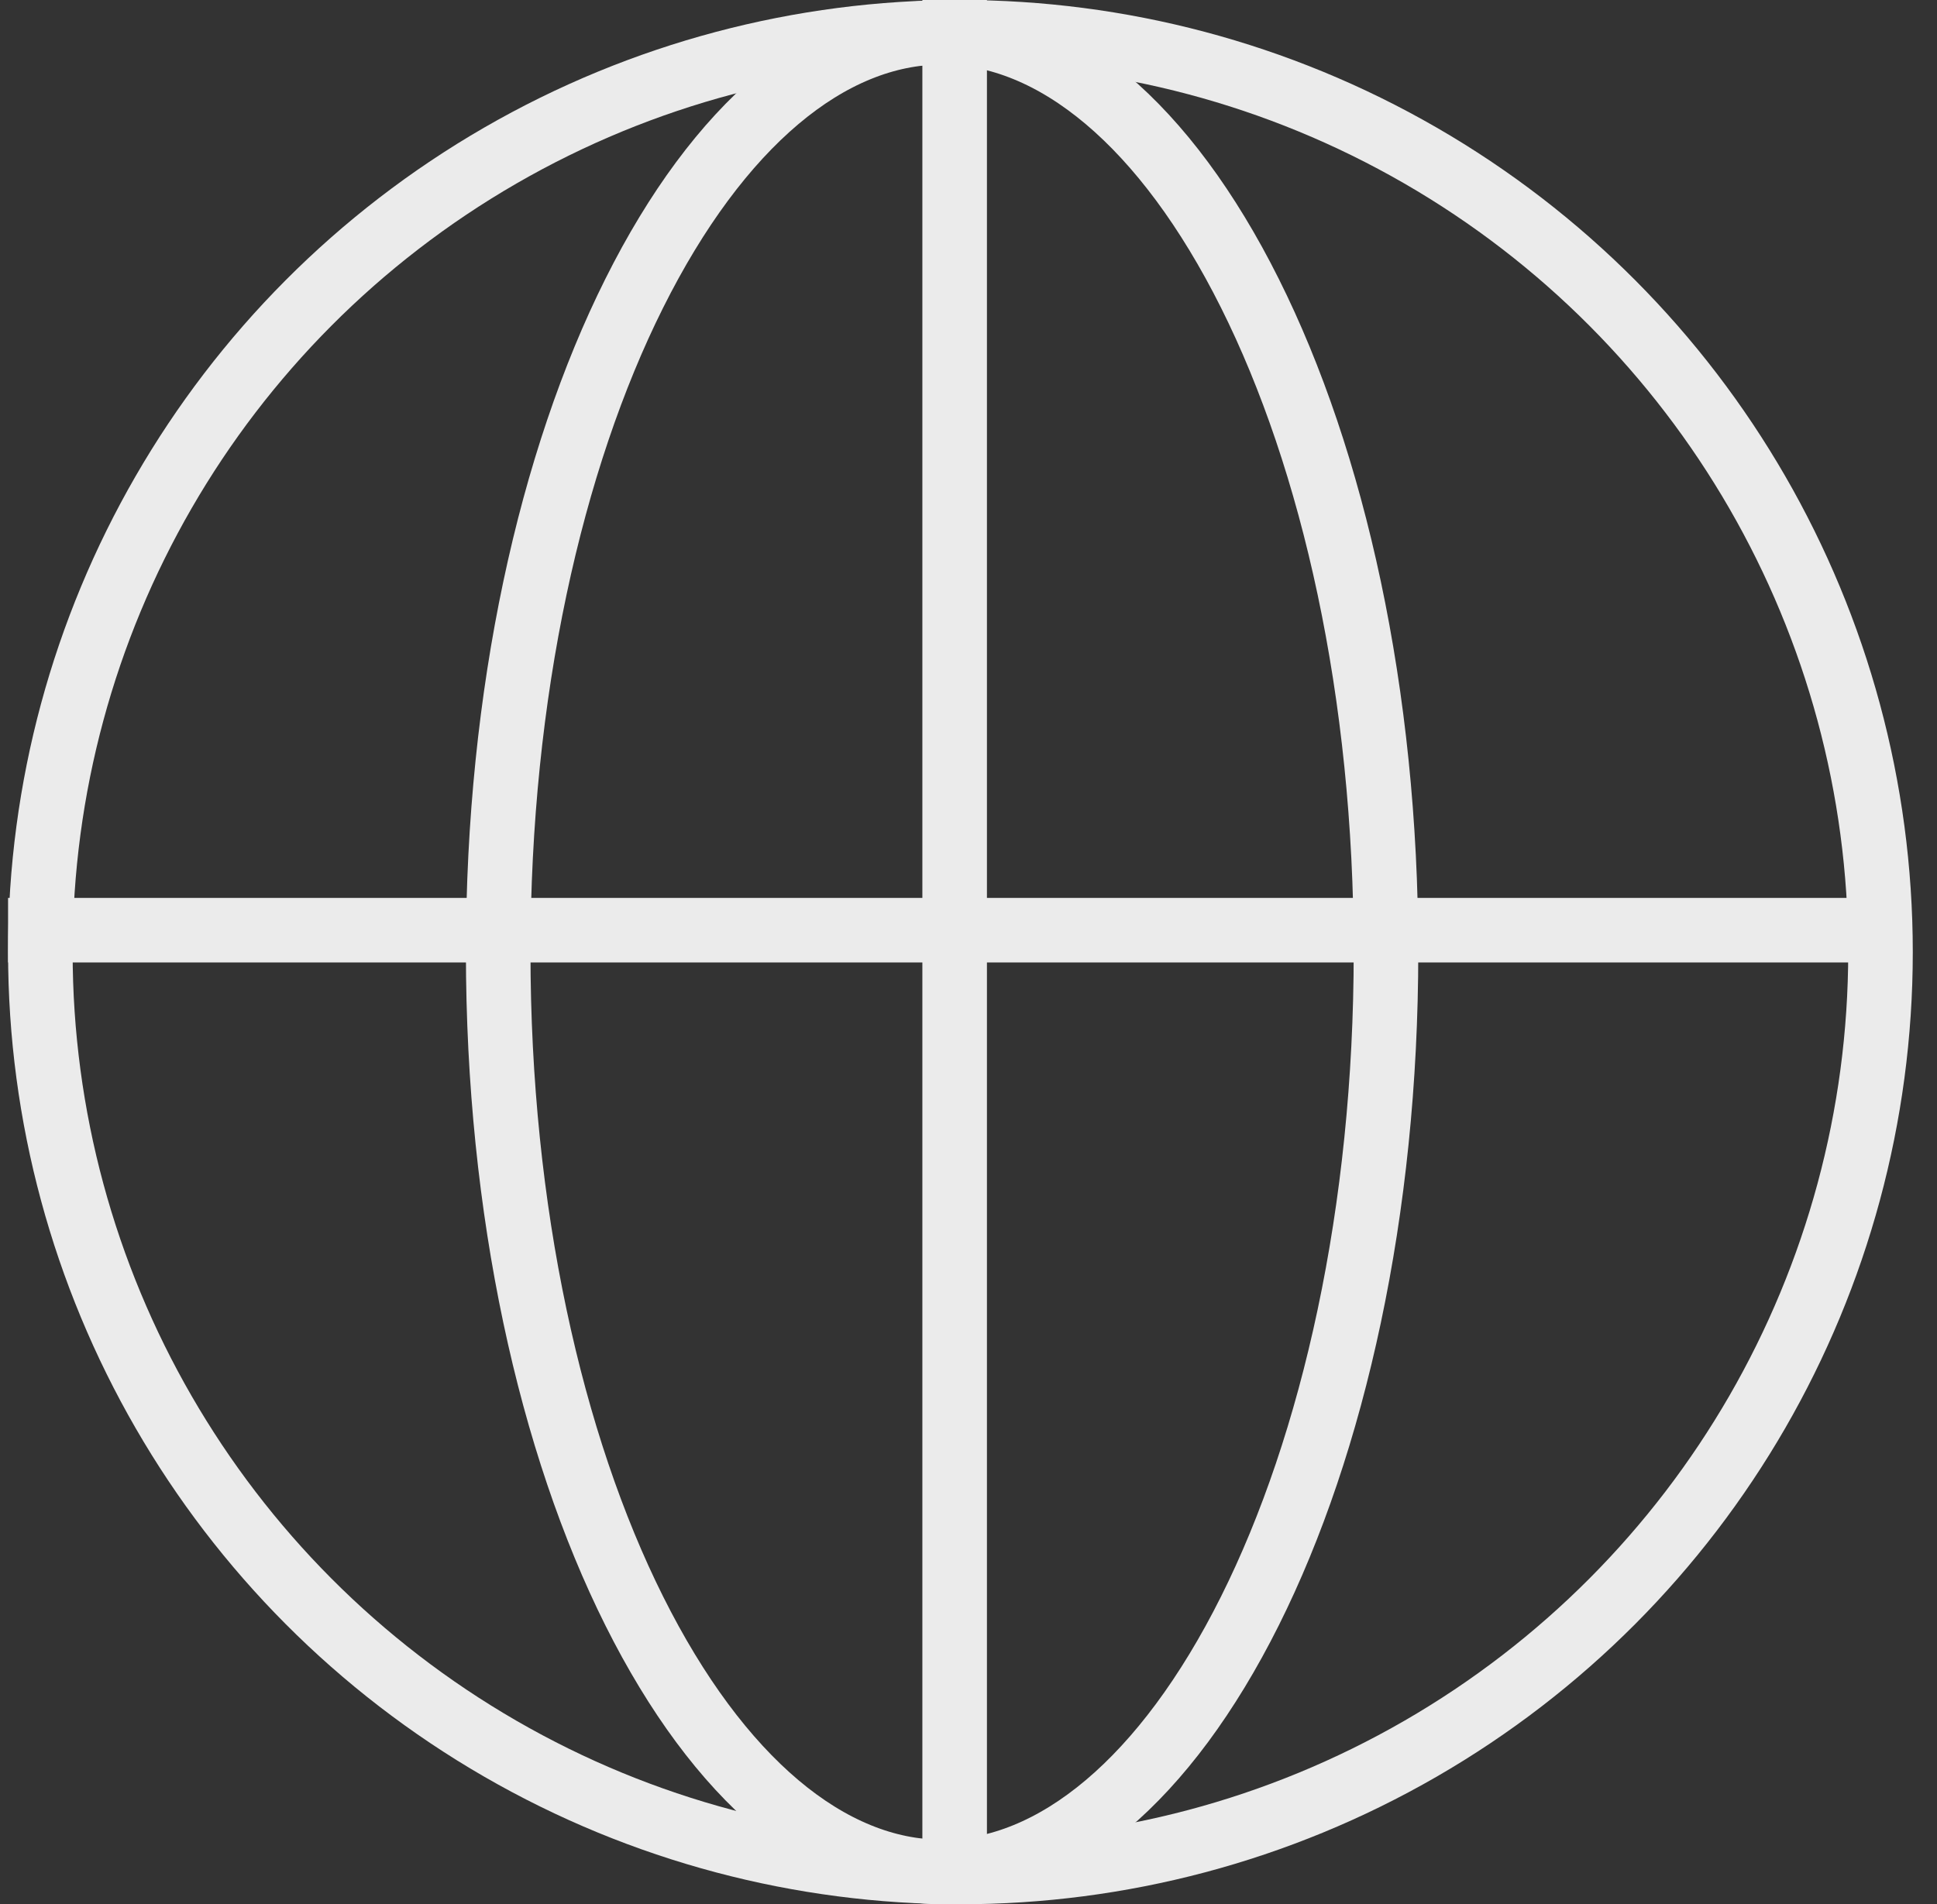 <svg width="60" height="59" viewBox="0 0 60 59" fill="none" xmlns="http://www.w3.org/2000/svg">
<rect x="0" y="0" width="60" height="59" fill="#333333" stroke="none"/>
<path d="M29.571 0L29.571 58.643" stroke="#EBEBEB" stroke-width="2"/>
<path d="M58.893 28.82L0.25 28.82" stroke="#EBEBEB" stroke-width="2"/>
<circle cx="29.75" cy="29.5" r="28.5" stroke="#EBEBEB" stroke-width="2"/>
<path d="M42.932 29.5C42.932 37.525 41.303 44.74 38.717 49.912C36.101 55.145 32.672 58 29.182 58C25.691 58 22.262 55.145 19.646 49.912C17.06 44.74 15.432 37.525 15.432 29.5C15.432 21.475 17.06 14.26 19.646 9.088C22.262 3.855 25.691 1 29.182 1C32.672 1 36.101 3.855 38.717 9.088C41.303 14.26 42.932 21.475 42.932 29.5Z" stroke="#EBEBEB" stroke-width="2"/>
</svg>
